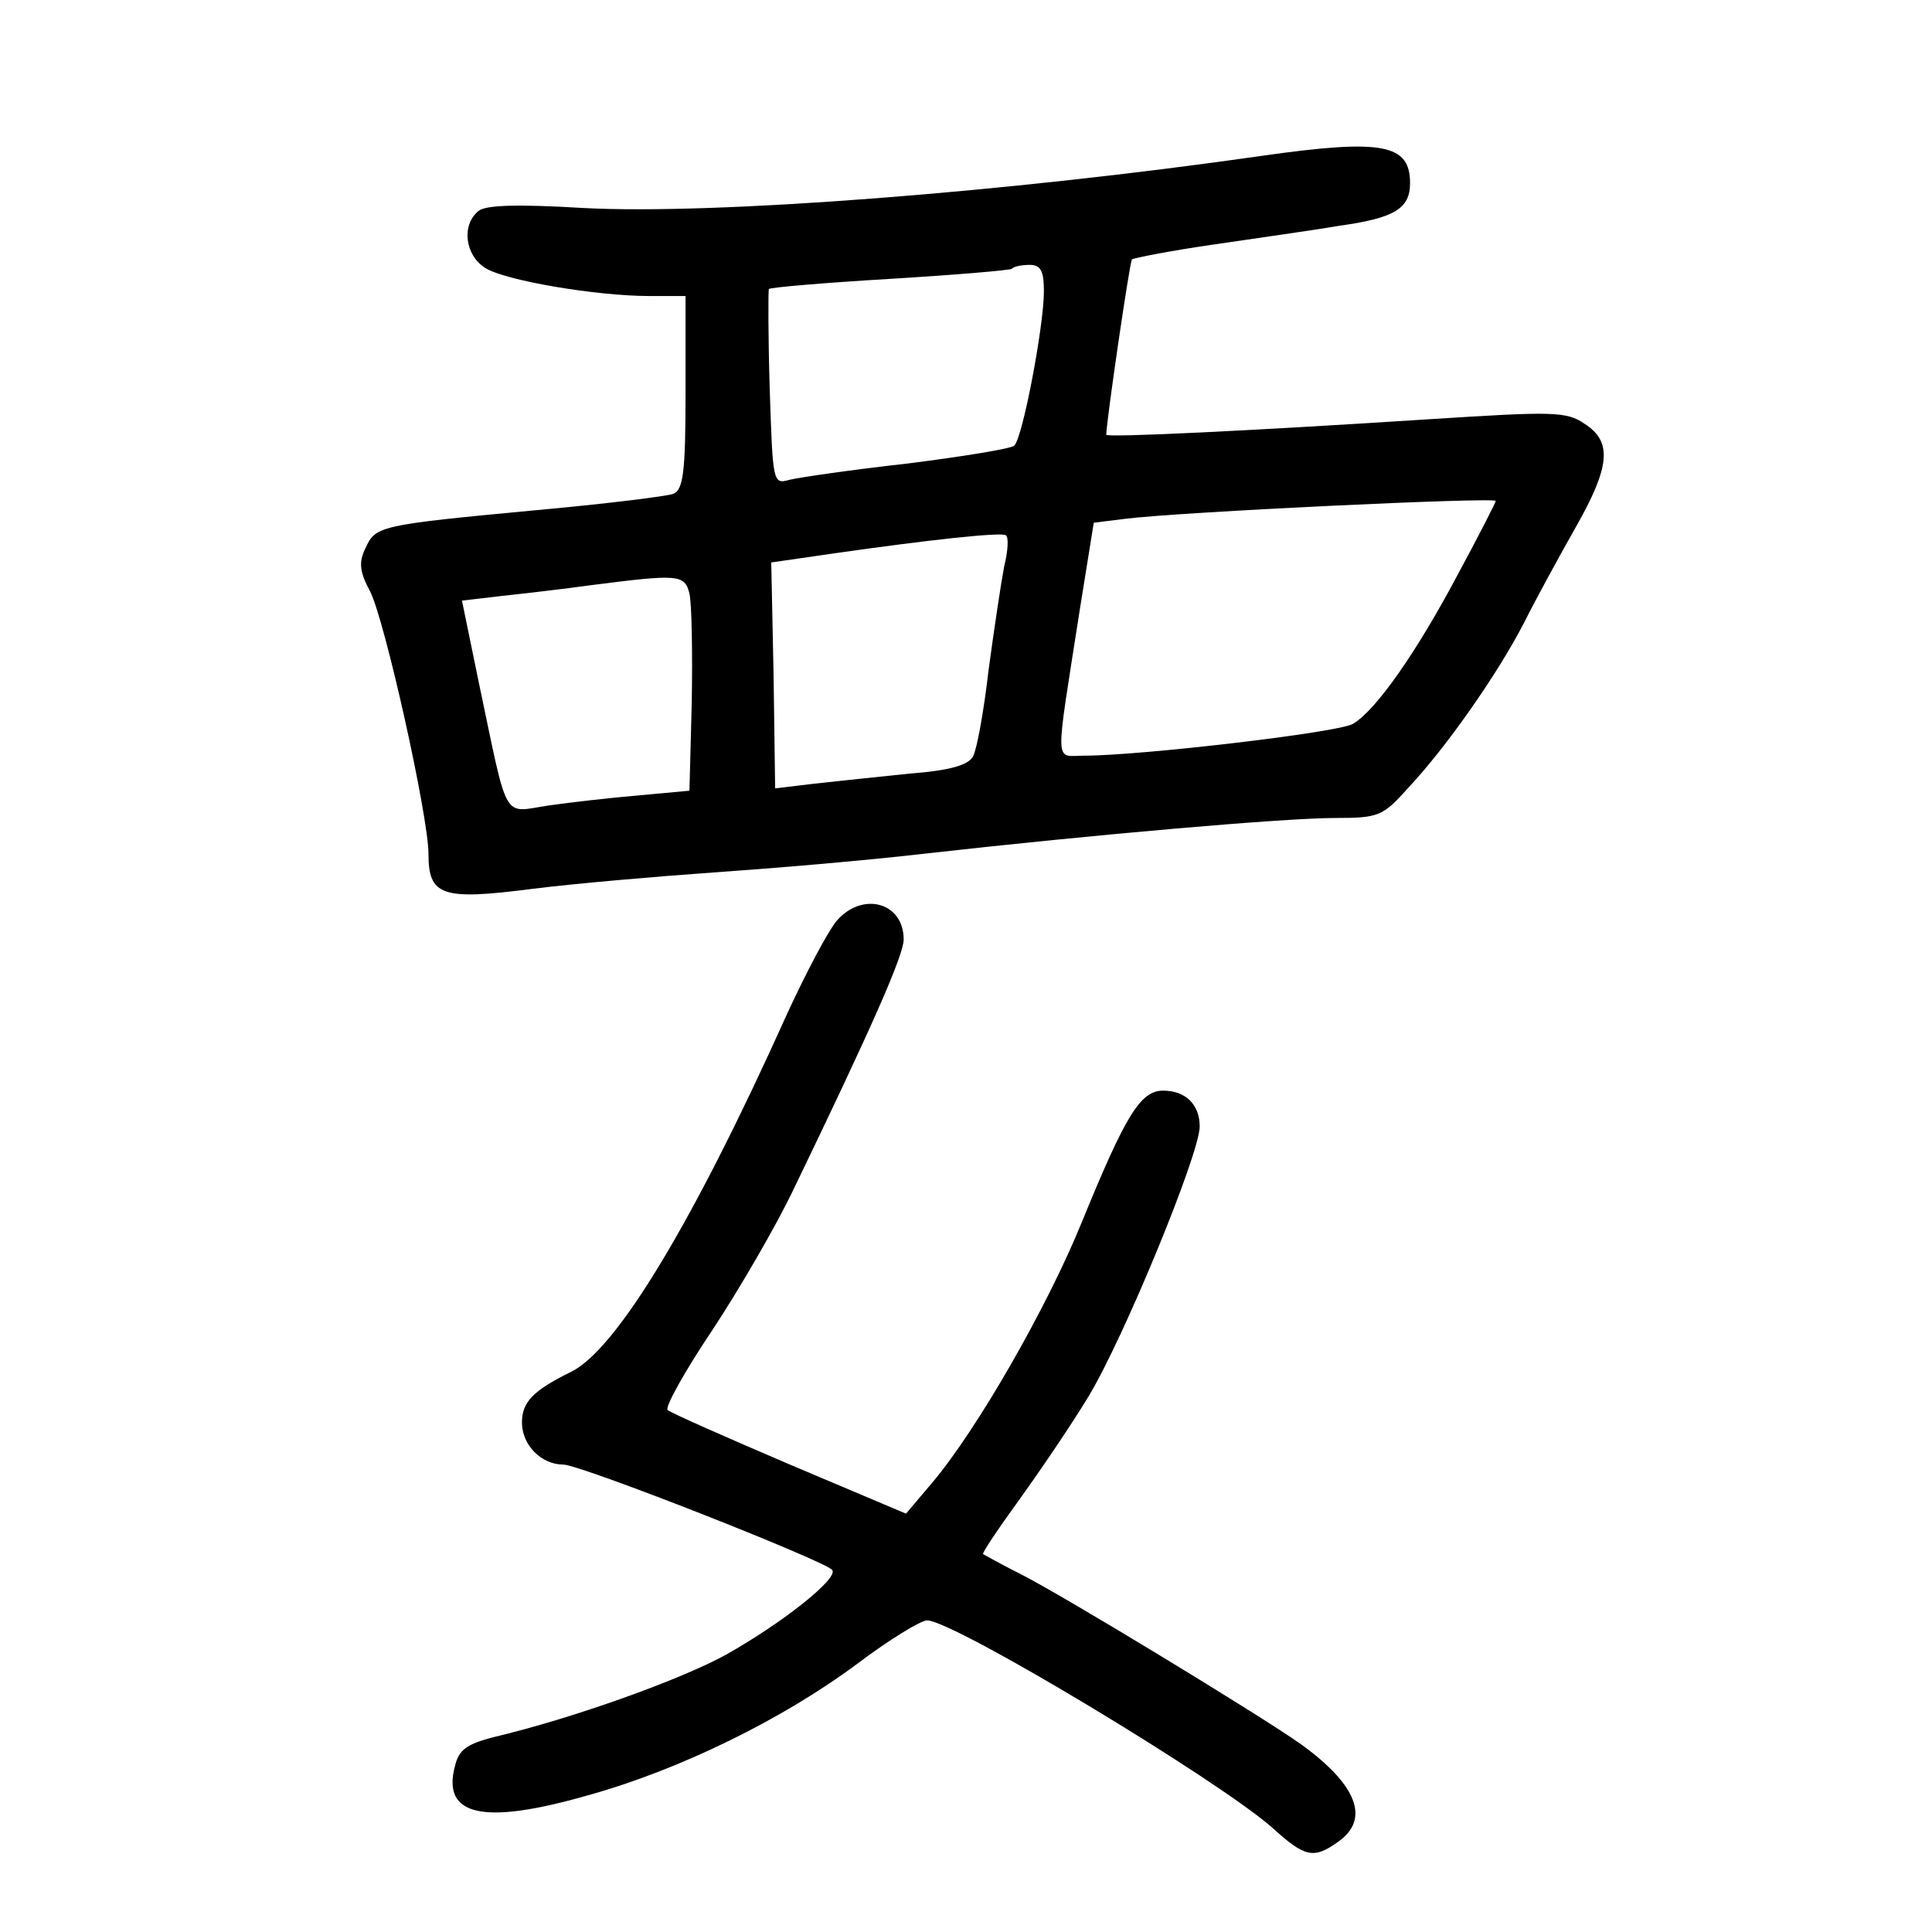 <?xml version="1.0" standalone="no"?>
<!DOCTYPE svg PUBLIC "-//W3C//DTD SVG 20010904//EN"
 "http://www.w3.org/TR/2001/REC-SVG-20010904/DTD/svg10.dtd">
<svg version="1.0" xmlns="http://www.w3.org/2000/svg"
 width="248pt" height="248pt" viewBox="0 0 248 248"
 preserveAspectRatio="xMidYMid meet">
<g transform="translate(0,248) scale(0.1,-0.1)"
fill="#000000" stroke="none">
<path d="M1620 2280 c-328 -47 -703 -76 -871 -67 -84 5 -126 4 -135 -4 -22
-18 -17 -57 9 -73 25 -16 142 -36 211 -36 l46 0 0 -124 c0 -103 -3 -125 -16
-130 -8 -3 -88 -13 -177 -21 -201 -19 -205 -20 -218 -49 -9 -18 -7 -31 6 -55
19 -37 75 -289 75 -337 0 -54 17 -60 133 -45 56 7 161 16 232 21 72 5 193 15
270 24 222 25 465 46 529 46 55 0 61 2 93 38 50 53 116 148 149 212 15 30 45
85 66 122 45 79 48 111 12 134 -23 16 -41 16 -197 6 -232 -15 -417 -24 -417
-20 1 23 30 221 33 225 3 2 49 11 104 19 54 8 126 18 161 24 72 10 92 22 92
55 0 50 -35 57 -190 35z m-280 -174 c0 -44 -27 -187 -38 -198 -4 -4 -66 -14
-137 -23 -72 -8 -140 -18 -152 -21 -21 -6 -21 -3 -25 118 -2 67 -2 125 -1 127
1 2 71 8 155 13 83 5 154 11 157 13 2 3 13 5 23 5 14 0 18 -8 18 -34z m580
-269 c0 -2 -22 -45 -49 -95 -52 -98 -104 -173 -134 -191 -16 -11 -273 -41
-345 -41 -39 0 -38 -19 -6 187 l18 112 40 5 c72 9 476 28 476 23z m-631 -84
c-4 -21 -13 -81 -20 -133 -6 -52 -15 -102 -20 -111 -6 -11 -29 -18 -81 -22
-40 -4 -95 -10 -123 -13 l-50 -6 -2 145 -3 145 83 12 c119 17 211 27 218 23 4
-2 3 -20 -2 -40z m-404 -35 c3 -13 4 -75 3 -138 l-3 -115 -65 -6 c-36 -3 -88
-9 -116 -13 -60 -9 -51 -24 -89 156 l-22 107 51 6 c28 3 80 9 116 14 110 14
119 14 125 -11z"/>
<path d="M1074 1298 c-11 -13 -39 -66 -63 -118 -120 -267 -219 -432 -278 -461
-49 -24 -63 -39 -63 -65 0 -29 25 -54 53 -54 22 0 332 -122 345 -135 10 -10
-63 -68 -136 -109 -58 -32 -197 -82 -299 -106 -34 -9 -44 -16 -49 -37 -17 -64
36 -76 169 -38 120 33 253 99 347 169 41 31 82 56 90 56 34 0 374 -205 443
-266 42 -38 53 -41 85 -18 41 29 24 73 -48 125 -49 35 -307 192 -361 219 -24
12 -45 24 -47 25 -2 1 19 32 45 68 26 36 67 96 90 134 45 74 143 312 143 347
0 28 -18 46 -47 46 -29 0 -48 -31 -104 -168 -45 -111 -136 -269 -193 -336
l-33 -39 -149 63 c-82 35 -152 66 -157 70 -4 3 22 50 57 102 35 53 82 134 104
180 101 209 142 302 142 322 0 48 -53 62 -86 24z"/>
</g>
</svg>

